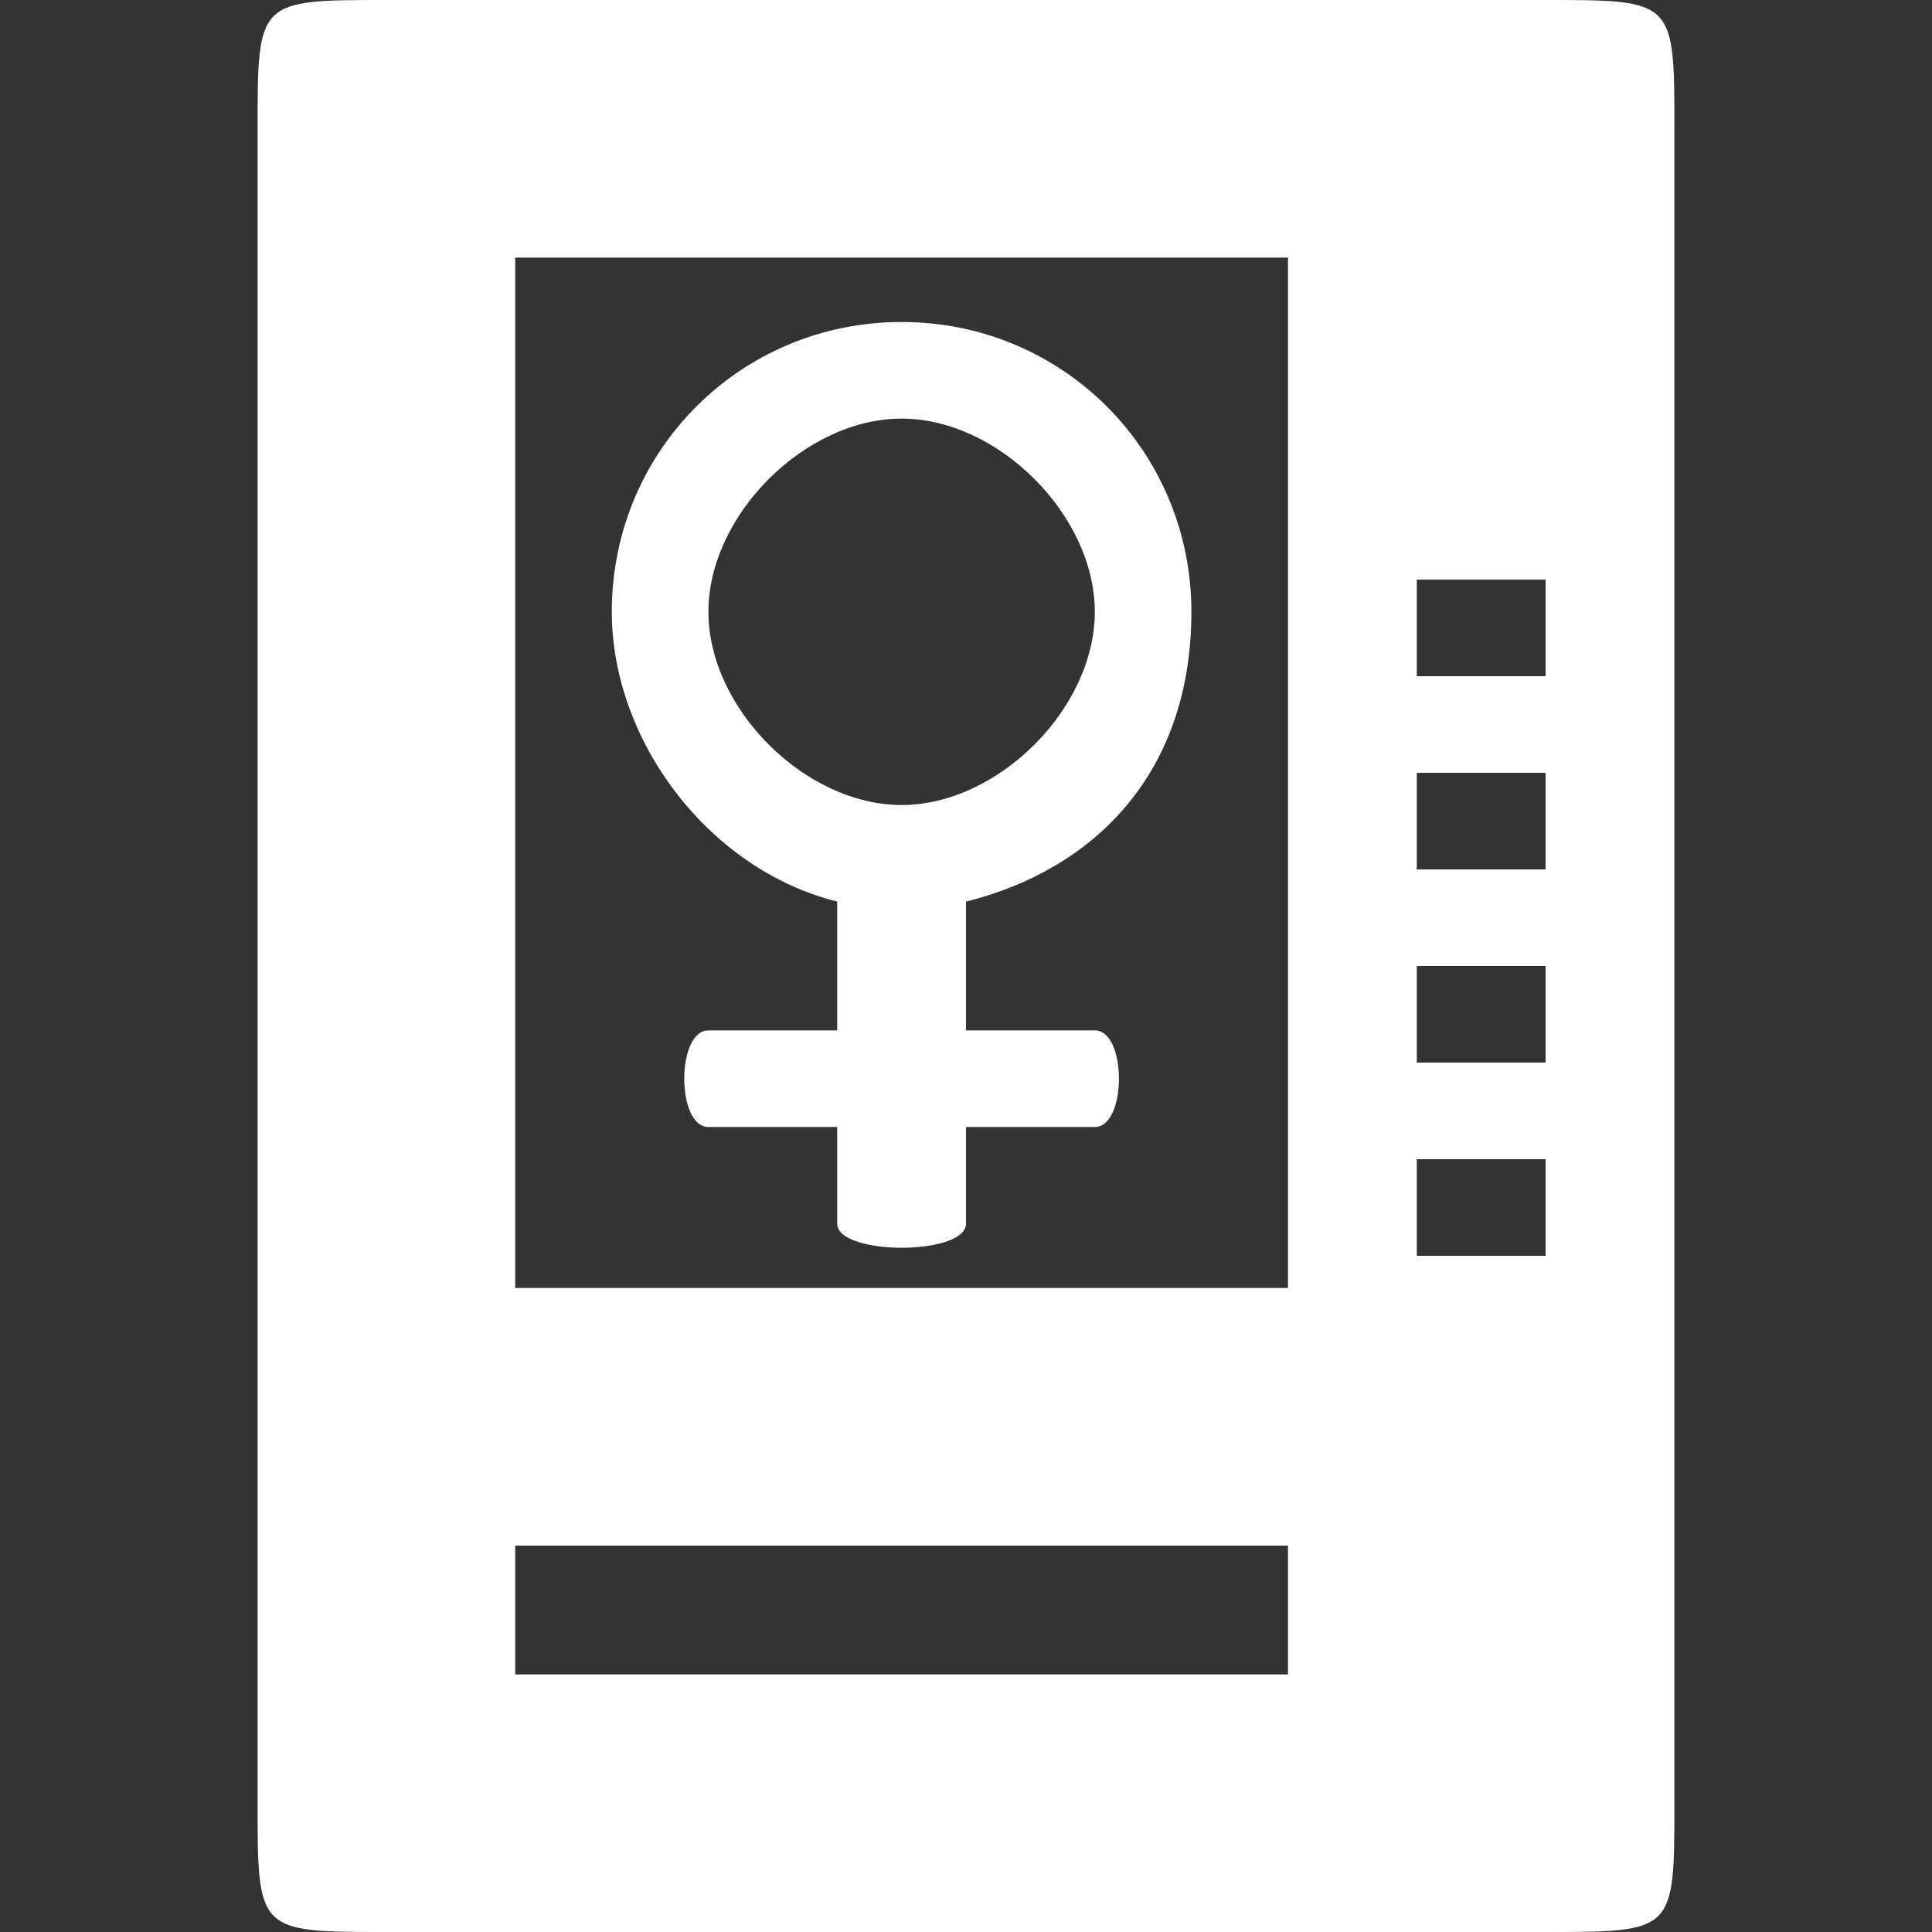 <svg version="1.1" xmlns="http://www.w3.org/2000/svg" xlink="http://www.w3.org/1999/xlink" x="0px" y="0px" width="15px" height="15px" viewBox="0 0 15 15" style="enable-background:new 0 0 15 15;" space="preserve"><rect x="0" y="0" width="15" height="15" fill="#333333" stroke="none"/><path d="M12 0C13 0 13 0 13 1L13 14C13 15 13 15 12 15L3 15C2 15 2 15 2 14L2 1C2 0 2 0 3 0L12 0zM10 12 4 12 4 13 10 13 10 12zM12 9 11 9 11 9.75 12 9.75 12 9zM10 2 4 2 4 10 10 10 10 2zM12 7.5 11 7.5 11 8.25 12 8.25 12 7.5zM12 6 11 6 11 6.75 12 6.75 12 6zM12 4.5 11 4.5 11 5.25 12 5.25 12 4.5zM7 2.5C8.25 2.5 9.25 3.5 9.25 4.75 9.25 6 8.5 6.75 7.5 7L7.5 8C7.5 8 8.5 8 8.5 8 8.75 8 8.75 8.75 8.5 8.75 8.5 8.75 7.5 8.75 7.5 8.75L7.5 9.5C7.5 9.75 6.5 9.75 6.5 9.5L6.5 8.75C6.5 8.75 5.5 8.75 5.5 8.75 5.25 8.75 5.25 8 5.5 8 5.5 8 6.5 8 6.5 8L6.5 7C5.5 6.75 4.75 5.75 4.75 4.75 4.75 3.5 5.75 2.5 7 2.5zM7 3.25 7 3.25C6.25 3.25 5.5 4 5.5 4.75 5.5 5.5 6.25 6.25 7 6.25 7.75 6.25 8.5 5.5 8.5 4.75 8.5 4 7.75 3.25 7 3.25z" fill="#FFFFFF"/></svg>